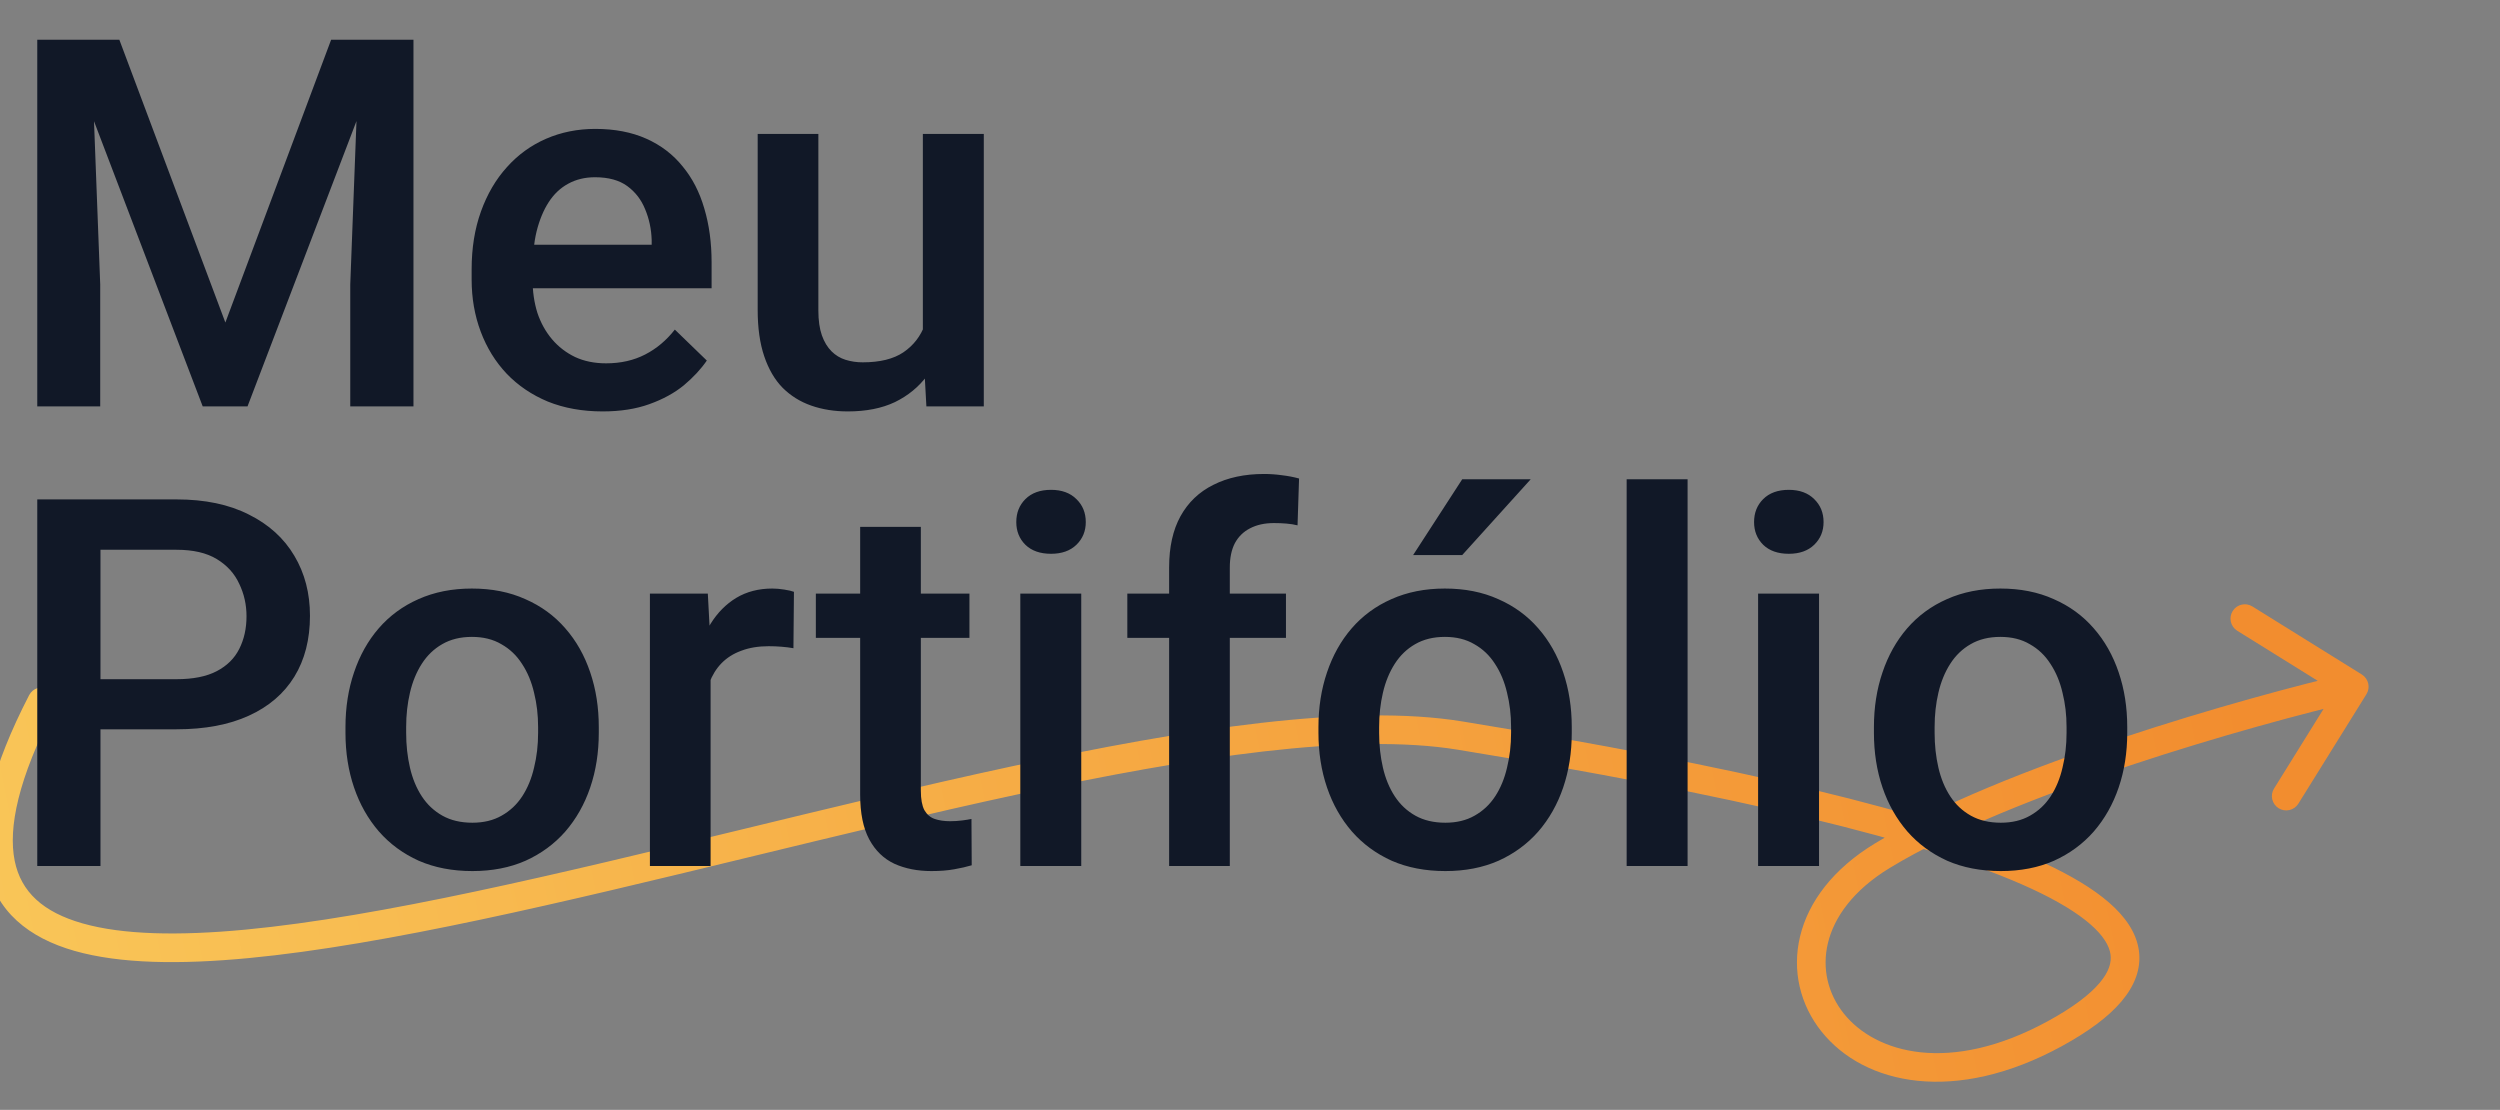 <svg width="446" height="198" viewBox="0 0 446 198" fill="none" xmlns="http://www.w3.org/2000/svg">
<rect x="0" y="0" width="446" height="198" fill="#808080" stroke="none"/>
<path d="M9.737 126.362C10.384 125.108 9.893 123.567 8.639 122.92C7.386 122.273 5.845 122.764 5.198 124.018L9.737 126.362ZM260.468 131.226L260.056 133.747L260.468 131.226ZM335.8 152.663L337.127 154.846L335.8 152.663ZM422.17 123.849C422.914 122.651 422.547 121.076 421.349 120.331L401.825 108.191C400.627 107.446 399.052 107.813 398.307 109.011C397.562 110.209 397.929 111.784 399.127 112.529L416.482 123.321L405.691 140.675C404.946 141.873 405.313 143.449 406.511 144.194C407.709 144.939 409.285 144.571 410.03 143.373L422.17 123.849ZM5.198 124.018C-1.422 136.838 -3.937 146.915 -2.386 154.585C-0.765 162.603 5.118 167.307 13.313 169.643C21.391 171.945 32.085 172.091 44.339 170.927C56.647 169.758 70.778 167.24 85.849 164.042C100.926 160.843 117.01 156.95 133.223 153.018C149.449 149.083 165.806 145.108 181.487 141.73C212.984 134.944 241.276 130.68 260.056 133.747L260.88 128.704C241.004 125.459 211.79 129.975 180.411 136.736C164.654 140.131 148.23 144.122 132.018 148.053C115.792 151.988 99.781 155.864 84.788 159.044C69.79 162.226 55.879 164.699 43.856 165.841C31.78 166.988 21.856 166.765 14.713 164.729C7.686 162.726 3.744 159.122 2.622 153.572C1.429 147.673 3.252 138.922 9.737 126.362L5.198 124.018ZM260.056 133.747C308.408 141.642 343.752 149.894 362.417 158.547C367.063 160.701 370.54 162.82 372.899 164.873C375.274 166.939 376.292 168.74 376.512 170.24C376.718 171.653 376.29 173.323 374.559 175.365C372.795 177.446 369.82 179.725 365.377 182.154L367.828 186.637C372.53 184.067 376.116 181.429 378.456 178.669C380.828 175.87 382.046 172.777 381.567 169.501C381.101 166.313 379.102 163.498 376.253 161.018C373.387 158.525 369.433 156.168 364.566 153.912C345.18 144.924 309.17 136.59 260.88 128.704L260.056 133.747ZM365.377 182.154C347.788 191.771 334.565 187.856 328.948 180.836C326.104 177.282 325.009 172.779 326.104 168.236C327.2 163.688 330.563 158.837 337.127 154.846L334.473 150.48C326.994 155.028 322.613 160.912 321.137 167.039C319.659 173.171 321.163 179.284 324.958 184.028C332.62 193.604 348.843 197.017 367.828 186.637L365.377 182.154ZM337.127 154.846C348.106 148.171 364.253 141.793 380.118 136.518C395.941 131.257 411.298 127.153 420.58 124.988L419.42 120.012C409.998 122.209 394.49 126.356 378.506 131.67C362.565 136.971 345.965 143.493 334.473 150.48L337.127 154.846Z" fill="url(#paint0_linear_307_5223)"/>
<path d="M11.23 7.094H21.293L40.205 57.541L59.072 7.094H69.135L44.158 72.5H36.162L11.23 7.094ZM6.648 7.094H16.217L17.879 50.758V72.5H6.648V7.094ZM64.148 7.094H73.762V72.5H62.486V50.758L64.148 7.094ZM107.498 73.398C103.904 73.398 100.655 72.814 97.75 71.647C94.875 70.449 92.419 68.787 90.383 66.66C88.376 64.534 86.834 62.033 85.756 59.158C84.678 56.283 84.139 53.184 84.139 49.859V48.062C84.139 44.259 84.693 40.815 85.801 37.73C86.909 34.646 88.451 32.01 90.428 29.824C92.404 27.608 94.74 25.916 97.436 24.748C100.131 23.58 103.051 22.996 106.195 22.996C109.669 22.996 112.709 23.58 115.314 24.748C117.92 25.916 120.076 27.563 121.783 29.689C123.52 31.786 124.808 34.286 125.646 37.191C126.515 40.096 126.949 43.301 126.949 46.805V51.432H89.394V43.66H116.258V42.807C116.198 40.86 115.809 39.033 115.09 37.326C114.401 35.619 113.338 34.242 111.9 33.193C110.463 32.145 108.546 31.621 106.15 31.621C104.354 31.621 102.751 32.01 101.344 32.789C99.966 33.538 98.813 34.631 97.885 36.068C96.956 37.506 96.238 39.243 95.728 41.279C95.249 43.286 95.01 45.547 95.01 48.062V49.859C95.01 51.986 95.294 53.962 95.863 55.789C96.462 57.586 97.331 59.158 98.469 60.506C99.607 61.853 100.984 62.917 102.602 63.695C104.219 64.444 106.061 64.818 108.127 64.818C110.732 64.818 113.053 64.294 115.09 63.246C117.126 62.198 118.893 60.715 120.391 58.799L126.096 64.324C125.048 65.852 123.685 67.319 122.008 68.727C120.331 70.104 118.279 71.227 115.854 72.096C113.458 72.964 110.673 73.398 107.498 73.398ZM164.639 61.045V23.895H175.51V72.5H165.268L164.639 61.045ZM166.166 50.938L169.805 50.848C169.805 54.112 169.445 57.122 168.727 59.877C168.008 62.602 166.9 64.983 165.402 67.019C163.905 69.026 161.988 70.598 159.652 71.736C157.316 72.844 154.516 73.398 151.252 73.398C148.886 73.398 146.715 73.054 144.738 72.365C142.762 71.676 141.055 70.613 139.617 69.176C138.21 67.738 137.117 65.867 136.338 63.56C135.559 61.255 135.17 58.499 135.17 55.295V23.895H145.996V55.385C145.996 57.152 146.206 58.634 146.625 59.832C147.044 61 147.613 61.943 148.332 62.662C149.051 63.381 149.889 63.89 150.848 64.189C151.806 64.489 152.824 64.639 153.902 64.639C156.987 64.639 159.413 64.04 161.18 62.842C162.977 61.614 164.249 59.967 164.998 57.9C165.777 55.834 166.166 53.513 166.166 50.938ZM31.49 130.107H14.465V121.168H31.49C34.455 121.168 36.851 120.689 38.678 119.73C40.505 118.772 41.837 117.454 42.676 115.777C43.544 114.07 43.978 112.124 43.978 109.938C43.978 107.871 43.544 105.939 42.676 104.143C41.837 102.316 40.505 100.848 38.678 99.74C36.851 98.632 34.455 98.078 31.49 98.078H17.924V154.5H6.648V89.094H31.49C36.551 89.094 40.849 89.992 44.383 91.789C47.947 93.556 50.657 96.012 52.514 99.156C54.37 102.271 55.299 105.835 55.299 109.848C55.299 114.07 54.37 117.694 52.514 120.719C50.657 123.743 47.947 126.064 44.383 127.682C40.849 129.299 36.551 130.107 31.49 130.107ZM61.633 130.736V129.703C61.633 126.199 62.142 122.95 63.16 119.955C64.178 116.93 65.646 114.31 67.562 112.094C69.509 109.848 71.875 108.111 74.66 106.883C77.475 105.625 80.65 104.996 84.184 104.996C87.747 104.996 90.922 105.625 93.707 106.883C96.522 108.111 98.903 109.848 100.85 112.094C102.796 114.31 104.279 116.93 105.297 119.955C106.315 122.95 106.824 126.199 106.824 129.703V130.736C106.824 134.24 106.315 137.49 105.297 140.484C104.279 143.479 102.796 146.1 100.85 148.346C98.903 150.562 96.537 152.299 93.752 153.557C90.967 154.785 87.807 155.398 84.273 155.398C80.71 155.398 77.52 154.785 74.705 153.557C71.92 152.299 69.554 150.562 67.607 148.346C65.661 146.1 64.178 143.479 63.16 140.484C62.142 137.49 61.633 134.24 61.633 130.736ZM72.459 129.703V130.736C72.459 132.923 72.684 134.989 73.133 136.936C73.582 138.882 74.286 140.589 75.244 142.057C76.203 143.524 77.43 144.677 78.928 145.516C80.425 146.354 82.207 146.773 84.273 146.773C86.28 146.773 88.017 146.354 89.484 145.516C90.982 144.677 92.21 143.524 93.168 142.057C94.126 140.589 94.83 138.882 95.279 136.936C95.758 134.989 95.998 132.923 95.998 130.736V129.703C95.998 127.547 95.758 125.51 95.279 123.594C94.83 121.647 94.111 119.925 93.123 118.428C92.165 116.93 90.937 115.762 89.439 114.924C87.972 114.055 86.22 113.621 84.184 113.621C82.147 113.621 80.38 114.055 78.883 114.924C77.415 115.762 76.203 116.93 75.244 118.428C74.286 119.925 73.582 121.647 73.133 123.594C72.684 125.51 72.459 127.547 72.459 129.703ZM126.77 115.148V154.5H115.943V105.895H126.275L126.77 115.148ZM141.639 105.58L141.549 115.643C140.89 115.523 140.171 115.433 139.393 115.373C138.644 115.313 137.895 115.283 137.146 115.283C135.29 115.283 133.658 115.553 132.25 116.092C130.842 116.601 129.66 117.35 128.701 118.338C127.773 119.296 127.054 120.464 126.545 121.842C126.036 123.219 125.736 124.762 125.646 126.469L123.176 126.648C123.176 123.594 123.475 120.764 124.074 118.158C124.673 115.553 125.572 113.262 126.77 111.285C127.997 109.309 129.525 107.766 131.352 106.658C133.208 105.55 135.35 104.996 137.775 104.996C138.434 104.996 139.138 105.056 139.887 105.176C140.665 105.296 141.249 105.43 141.639 105.58ZM172.949 105.895V113.801H145.547V105.895H172.949ZM153.453 93.99H164.279V141.068C164.279 142.566 164.489 143.719 164.908 144.527C165.357 145.306 165.971 145.83 166.75 146.1C167.529 146.369 168.442 146.504 169.49 146.504C170.239 146.504 170.958 146.459 171.646 146.369C172.335 146.279 172.889 146.189 173.309 146.1L173.354 154.365C172.455 154.635 171.407 154.874 170.209 155.084C169.041 155.294 167.693 155.398 166.166 155.398C163.68 155.398 161.479 154.964 159.562 154.096C157.646 153.197 156.148 151.745 155.07 149.738C153.992 147.732 153.453 145.066 153.453 141.742V93.99ZM192.895 105.895V154.5H182.023V105.895H192.895ZM181.305 93.137C181.305 91.49 181.844 90.127 182.922 89.049C184.03 87.941 185.557 87.387 187.504 87.387C189.421 87.387 190.933 87.941 192.041 89.049C193.149 90.127 193.703 91.49 193.703 93.137C193.703 94.754 193.149 96.102 192.041 97.18C190.933 98.258 189.421 98.797 187.504 98.797C185.557 98.797 184.03 98.258 182.922 97.18C181.844 96.102 181.305 94.754 181.305 93.137ZM219.398 154.5H208.572V101.223C208.572 97.599 209.246 94.559 210.594 92.103C211.971 89.618 213.933 87.746 216.479 86.488C219.024 85.201 222.034 84.557 225.508 84.557C226.586 84.557 227.649 84.632 228.697 84.781C229.745 84.901 230.764 85.096 231.752 85.365L231.482 93.721C230.883 93.571 230.225 93.466 229.506 93.406C228.817 93.346 228.068 93.316 227.26 93.316C225.613 93.316 224.19 93.631 222.992 94.26C221.824 94.859 220.926 95.742 220.297 96.91C219.698 98.078 219.398 99.516 219.398 101.223V154.5ZM229.416 105.895V113.801H201.115V105.895H229.416ZM235.211 130.736V129.703C235.211 126.199 235.72 122.95 236.738 119.955C237.757 116.93 239.224 114.31 241.141 112.094C243.087 109.848 245.453 108.111 248.238 106.883C251.053 105.625 254.228 104.996 257.762 104.996C261.326 104.996 264.5 105.625 267.285 106.883C270.1 108.111 272.481 109.848 274.428 112.094C276.374 114.31 277.857 116.93 278.875 119.955C279.893 122.95 280.402 126.199 280.402 129.703V130.736C280.402 134.24 279.893 137.49 278.875 140.484C277.857 143.479 276.374 146.1 274.428 148.346C272.481 150.562 270.115 152.299 267.33 153.557C264.545 154.785 261.385 155.398 257.852 155.398C254.288 155.398 251.098 154.785 248.283 153.557C245.498 152.299 243.132 150.562 241.186 148.346C239.239 146.1 237.757 143.479 236.738 140.484C235.72 137.49 235.211 134.24 235.211 130.736ZM246.037 129.703V130.736C246.037 132.923 246.262 134.989 246.711 136.936C247.16 138.882 247.864 140.589 248.822 142.057C249.781 143.524 251.008 144.677 252.506 145.516C254.003 146.354 255.785 146.773 257.852 146.773C259.858 146.773 261.595 146.354 263.062 145.516C264.56 144.677 265.788 143.524 266.746 142.057C267.704 140.589 268.408 138.882 268.857 136.936C269.337 134.989 269.576 132.923 269.576 130.736V129.703C269.576 127.547 269.337 125.51 268.857 123.594C268.408 121.647 267.689 119.925 266.701 118.428C265.743 116.93 264.515 115.762 263.018 114.924C261.55 114.055 259.798 113.621 257.762 113.621C255.725 113.621 253.958 114.055 252.461 114.924C250.993 115.762 249.781 116.93 248.822 118.428C247.864 119.925 247.16 121.647 246.711 123.594C246.262 125.51 246.037 127.547 246.037 129.703ZM252.102 99.022L260.861 85.5H273.08L260.861 99.022H252.102ZM301.066 85.5V154.5H290.195V85.5H301.066ZM324.516 105.895V154.5H313.645V105.895H324.516ZM312.926 93.137C312.926 91.49 313.465 90.127 314.543 89.049C315.651 87.941 317.178 87.387 319.125 87.387C321.042 87.387 322.554 87.941 323.662 89.049C324.77 90.127 325.324 91.49 325.324 93.137C325.324 94.754 324.77 96.102 323.662 97.18C322.554 98.258 321.042 98.797 319.125 98.797C317.178 98.797 315.651 98.258 314.543 97.18C313.465 96.102 312.926 94.754 312.926 93.137ZM334.309 130.736V129.703C334.309 126.199 334.818 122.95 335.836 119.955C336.854 116.93 338.322 114.31 340.238 112.094C342.185 109.848 344.551 108.111 347.336 106.883C350.151 105.625 353.326 104.996 356.859 104.996C360.423 104.996 363.598 105.625 366.383 106.883C369.198 108.111 371.579 109.848 373.525 112.094C375.472 114.31 376.954 116.93 377.973 119.955C378.991 122.95 379.5 126.199 379.5 129.703V130.736C379.5 134.24 378.991 137.49 377.973 140.484C376.954 143.479 375.472 146.1 373.525 148.346C371.579 150.562 369.213 152.299 366.428 153.557C363.643 154.785 360.483 155.398 356.949 155.398C353.385 155.398 350.196 154.785 347.381 153.557C344.596 152.299 342.23 150.562 340.283 148.346C338.337 146.1 336.854 143.479 335.836 140.484C334.818 137.49 334.309 134.24 334.309 130.736ZM345.135 129.703V130.736C345.135 132.923 345.359 134.989 345.809 136.936C346.258 138.882 346.962 140.589 347.92 142.057C348.878 143.524 350.106 144.677 351.604 145.516C353.101 146.354 354.883 146.773 356.949 146.773C358.956 146.773 360.693 146.354 362.16 145.516C363.658 144.677 364.885 143.524 365.844 142.057C366.802 140.589 367.506 138.882 367.955 136.936C368.434 134.989 368.674 132.923 368.674 130.736V129.703C368.674 127.547 368.434 125.51 367.955 123.594C367.506 121.647 366.787 119.925 365.799 118.428C364.84 116.93 363.613 115.762 362.115 114.924C360.648 114.055 358.896 113.621 356.859 113.621C354.823 113.621 353.056 114.055 351.559 114.924C350.091 115.762 348.878 116.93 347.92 118.428C346.962 119.925 346.258 121.647 345.809 123.594C345.359 125.51 345.135 127.547 345.135 129.703Z" fill="#111827"/>
<defs>
<linearGradient id="paint0_linear_307_5223" x1="-316.242" y1="207.883" x2="388.715" y2="64.499" gradientUnits="userSpaceOnUse">
<stop stop-color="#FFF278"/>
<stop offset="1" stop-color="#F28D2F"/>
</linearGradient>
</defs>
</svg>
